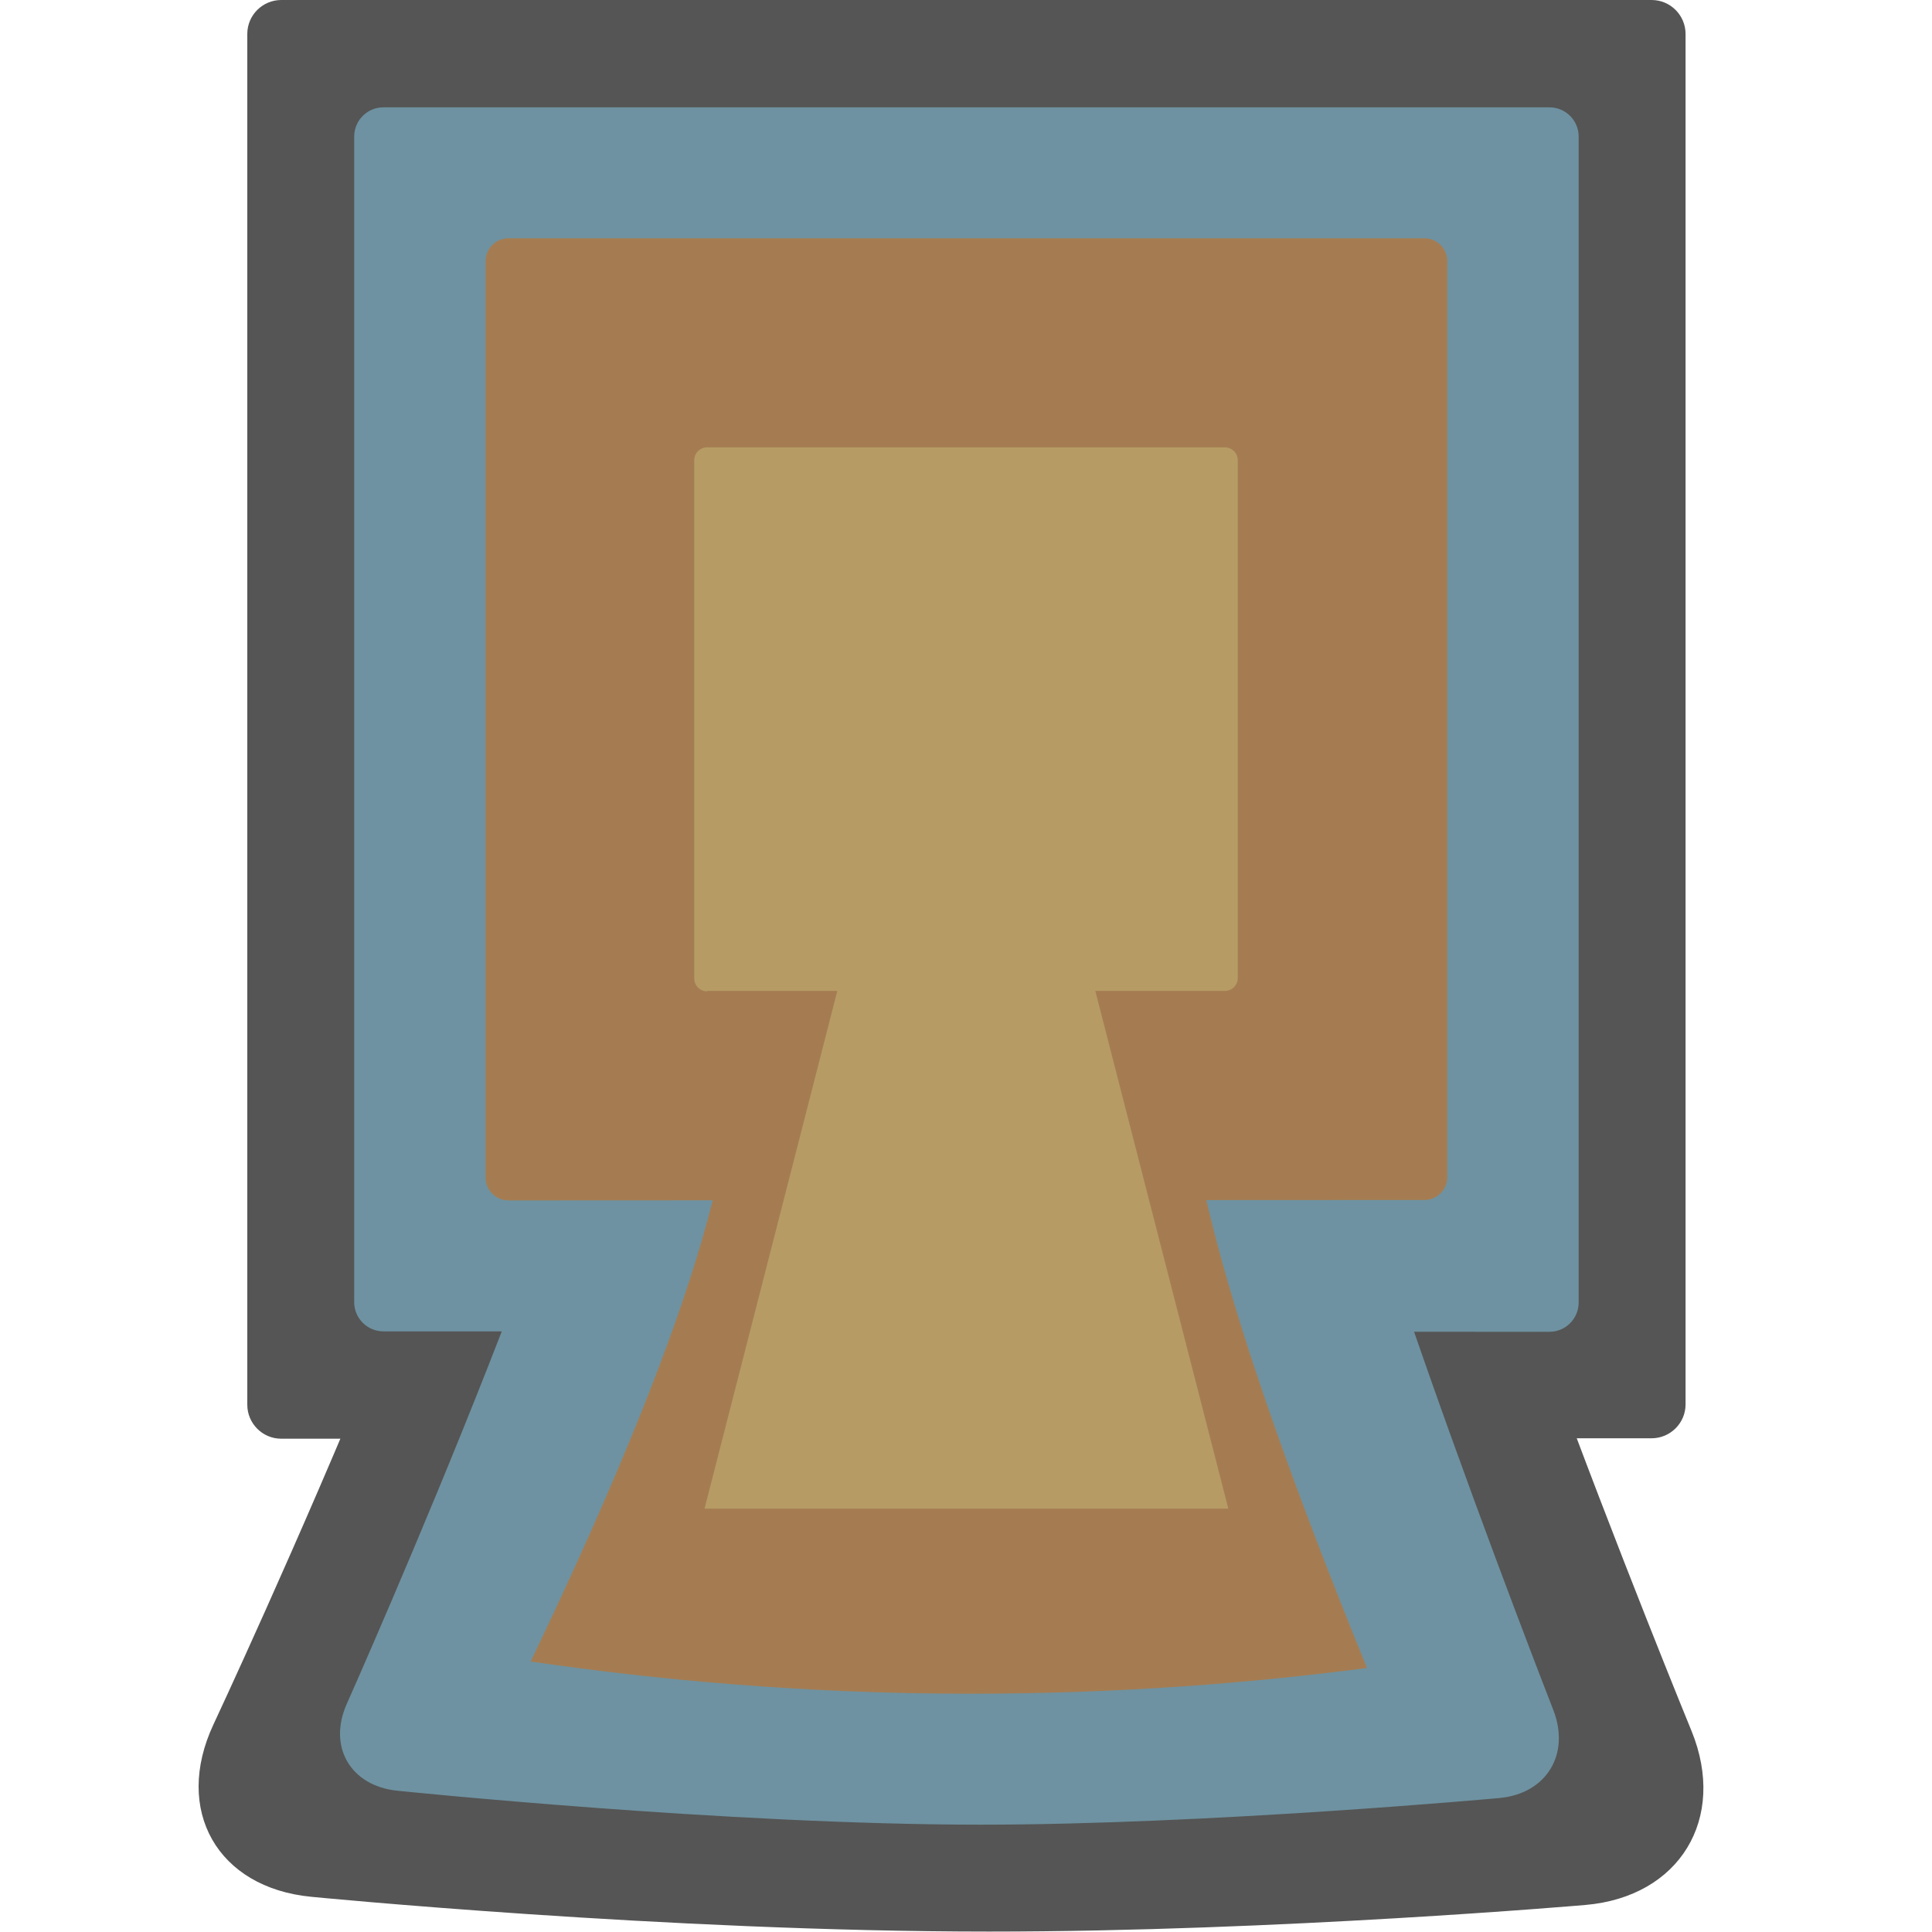 <?xml version="1.0" encoding="utf-8"?>
<!-- Generator: Adobe Illustrator 28.0.0, SVG Export Plug-In . SVG Version: 6.00 Build 0)  -->
<svg version="1.1" id="funkei" xmlns="http://www.w3.org/2000/svg" xmlns:xlink="http://www.w3.org/1999/xlink" x="0px" y="0px"
	 viewBox="0 0 450 450" style="enable-background:new 0 0 450 450;" xml:space="preserve">
<style type="text/css">
	.st0{fill:#555555;}
	.st1{fill:#6E92A1;}
	.st2{fill:#A57C52;}
	.st3{fill:#B69C64;}
</style>
<path class="st0" d="M65.5,335.1c-4.4,0-7.9-3.6-7.9-7.9V7.9c0-4.4,3.6-7.9,7.9-7.9h319.2c4.4,0,7.9,3.6,7.9,7.9v319.2
	c0,4.4-3.6,7.9-7.9,7.9L65.5,335.1L65.5,335.1z"/>
<g>
	<path class="st0" d="M49.7,401.7c-9.3,19.9,0.9,38,22.8,40.1c0,0,82.6,8.1,157.9,8.1c67.3,0,138.9-6.2,138.9-6.2
		c21.9-1.9,33-20.1,24.7-40.5c0,0-68.5-166.8-65.1-197.3c0.2-1.6,1.1-9.6-4.6-17.8c-27.4-38.3-174.6-39.3-199.7-3.8
		c-5.9,8.4-3.8,16.7-3.3,18.6C128.5,233.4,49.7,401.7,49.7,401.7z"/>
</g>
<path class="st1" d="M89.3,310.1c-3.7,0-6.8-3-6.8-6.8V31.8c0-3.7,3-6.8,6.8-6.8h271.6c3.7,0,6.8,3,6.8,6.8v271.6
	c0,3.7-3,6.8-6.8,6.8L89.3,310.1L89.3,310.1z"/>
<g>
	<path class="st1" d="M80.8,396.8c-4.5,10,0.8,19.2,11.8,20.3c0,0,76.5,7.9,135.8,7.9c53,0,120.8-6.2,120.8-6.2
		c11-1,16.6-10.2,12.6-20.5c0,0-58.7-150.2-55.9-175.5c0.1-1.4,0.9-7.9-3.6-14.7c-21.5-31.8-137.5-32.5-157.3-3.2
		c-4.6,6.9-3,13.8-2.6,15.4C148.2,245.6,80.8,396.8,80.8,396.8z"/>
</g>
<path class="st2" d="M123.6,387c28.8,4.2,63.3,7.5,102.3,7.5c34.8,0,65.9-2.5,92.5-6c-35.2-86.3-43.3-126.2-41.5-145.1
	c0.1-1,0.6-5.9-2.4-11c-14.2-23.7-90.3-24.3-103.3-2.4c-3.1,5.2-1.9,10.3-1.7,11.5C173.1,260.4,165.2,300.2,123.6,387z"/>
<path class="st2" d="M118.4,279.6c-2.9,0-5.3-2.4-5.3-5.3V60.8c0-2.9,2.4-5.3,5.3-5.3h213.4c2.9,0,5.3,2.4,5.3,5.3v213.4
	c0,2.9-2.4,5.3-5.3,5.3L118.4,279.6L118.4,279.6z"/>
<polygon class="st3" points="164.1,351.4 220.7,130.7 229.4,130.7 286.1,351.4 "/>
<circle class="st3" cx="225.1" cy="167.5" r="62.2"/>
<path class="st3" d="M164.7,230.9c-1.6,0-3-1.3-3-3V107.2c0-1.6,1.3-3,3-3h120.6c1.6,0,3,1.3,3,3v120.6c0,1.6-1.3,3-3,3H164.7z"/>
</svg>
